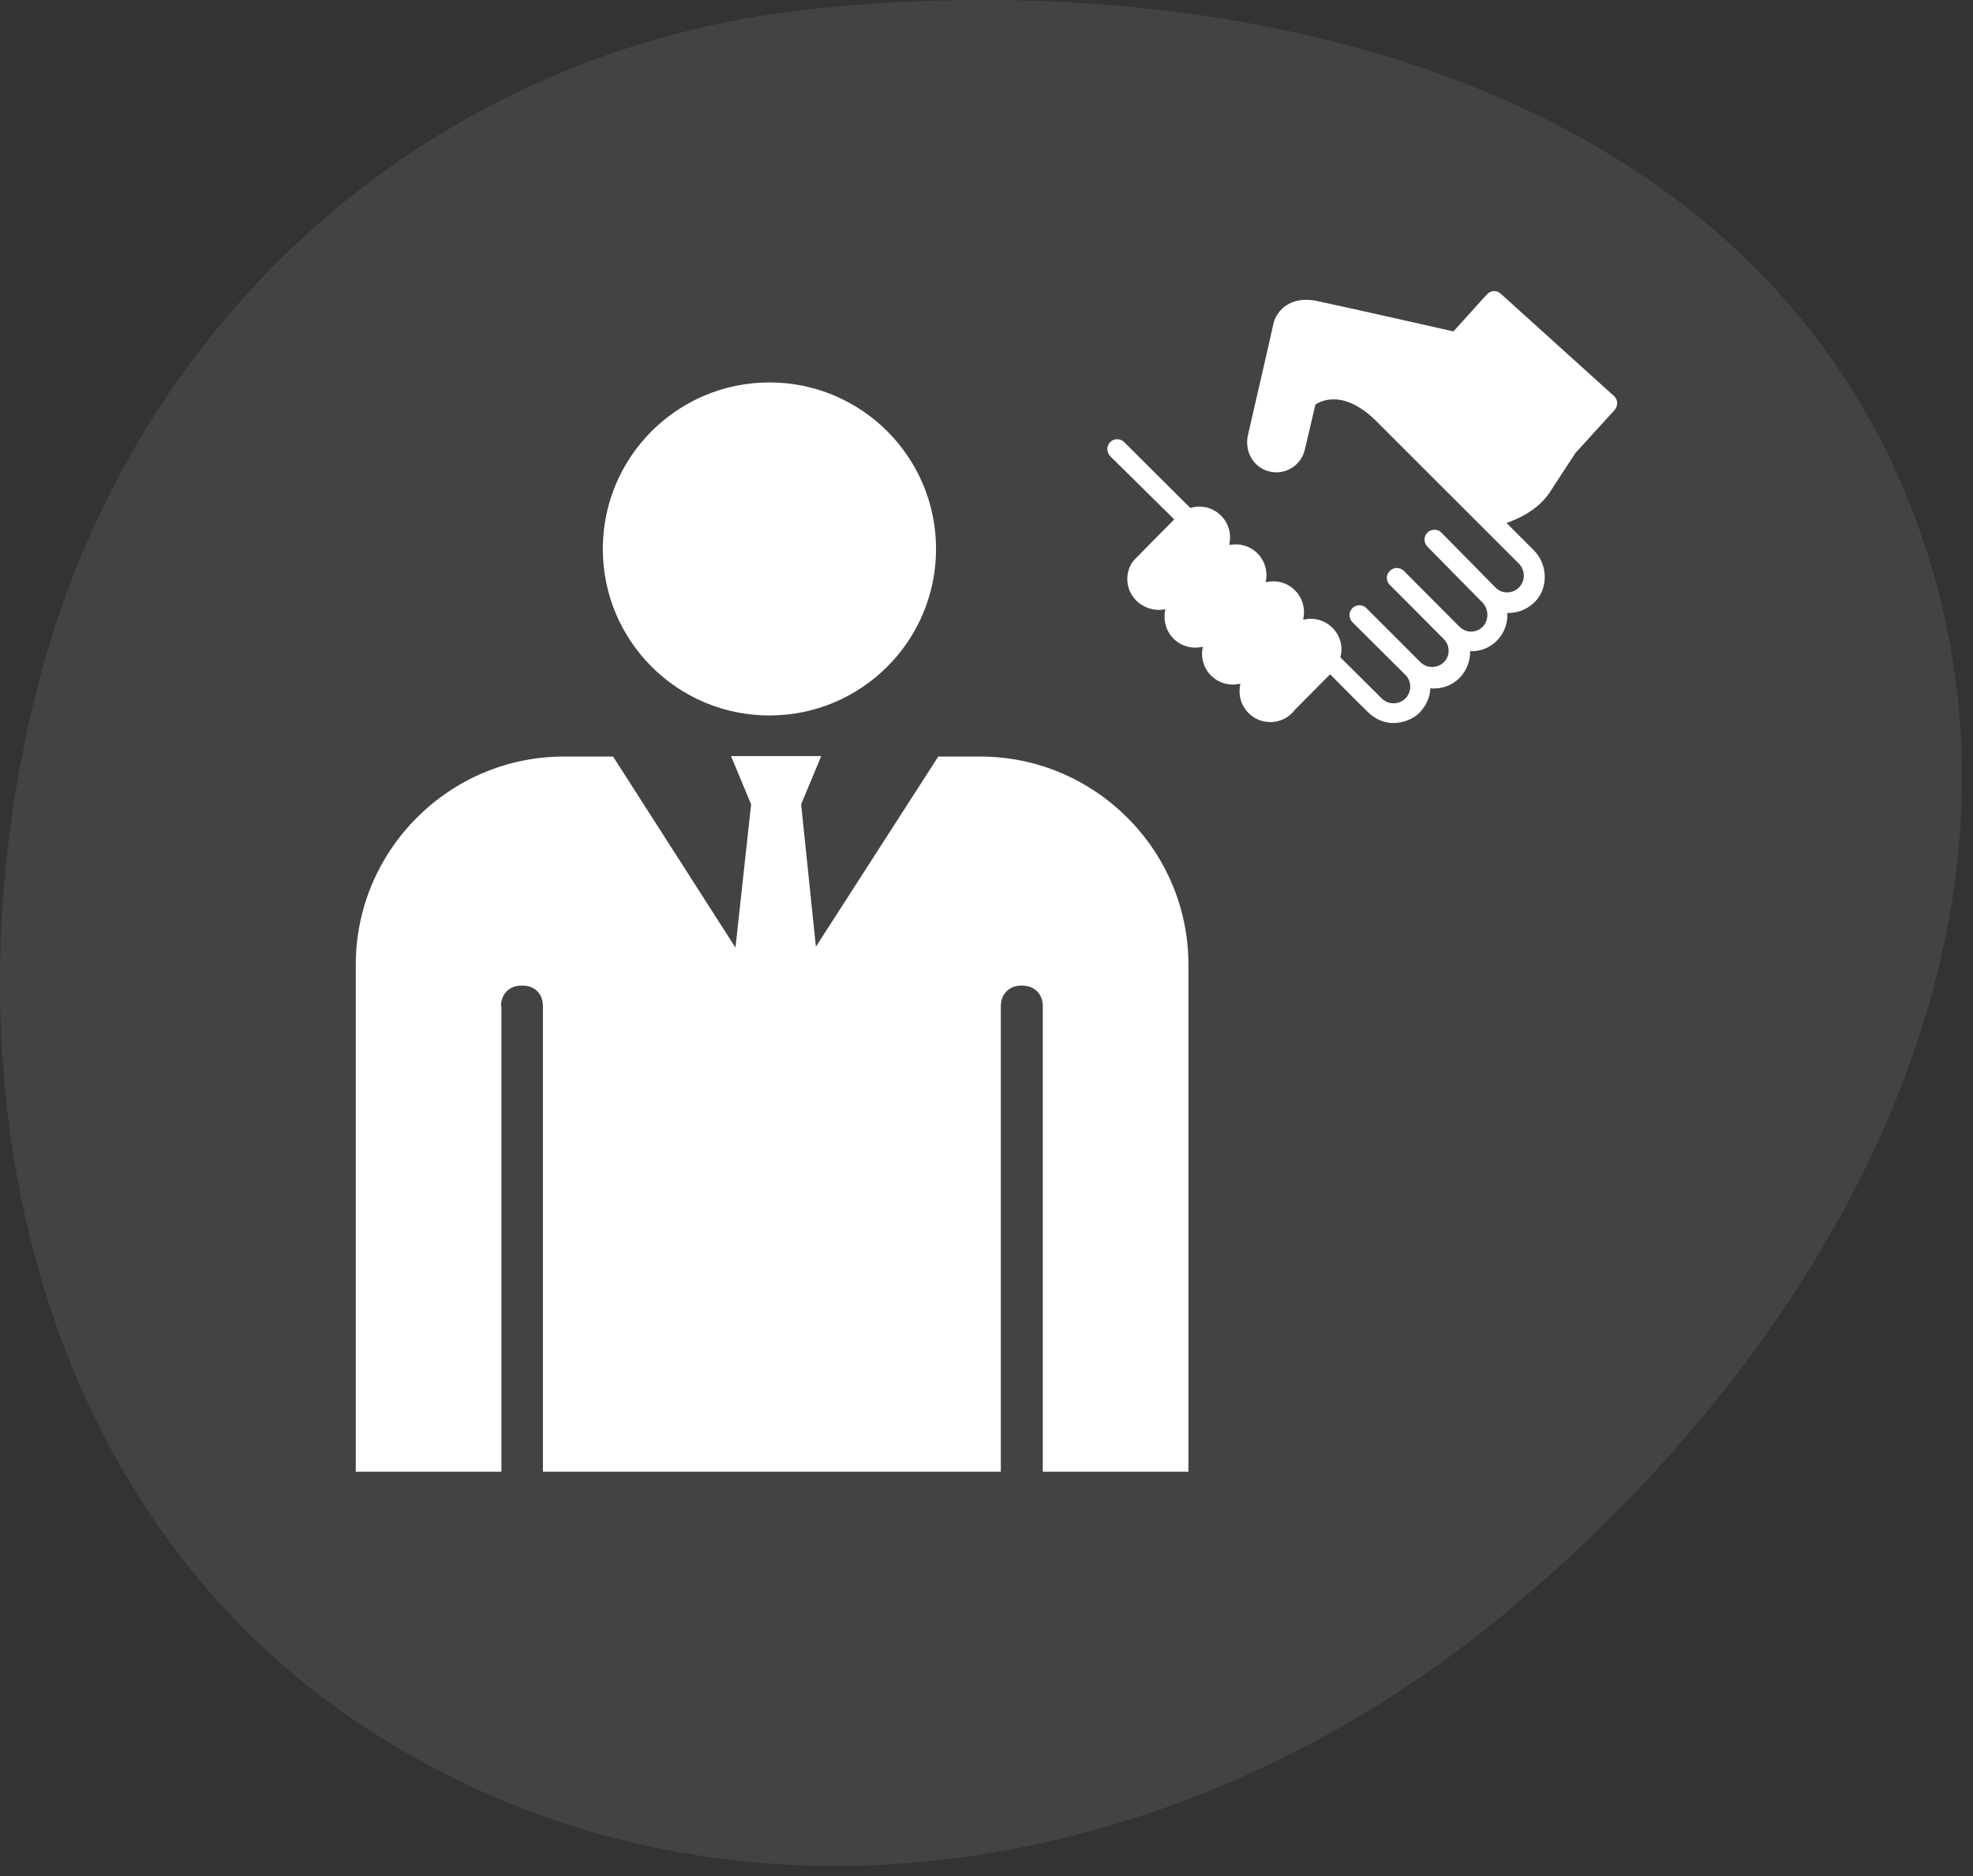 <svg width="122" height="116" viewBox="0 0 122 116" fill="none" xmlns="http://www.w3.org/2000/svg">
<rect x="0" y="0" width="122" height="116" fill="#333333" stroke="none"/>
<path d="M47.578 23.647C53.267 23.647 57.88 28.257 57.88 33.943C57.88 39.63 53.267 44.239 47.578 44.239C41.888 44.239 37.275 39.63 37.275 33.943C37.275 28.257 41.887 23.647 47.578 23.647ZM30.977 62.237C30.977 61.464 31.474 60.94 32.275 60.94C33.076 60.94 33.573 61.436 33.573 62.237V91H61.885V62.237C61.885 61.464 62.382 60.94 63.183 60.94C63.956 60.94 64.481 61.436 64.481 62.237V91H73.486V59.642C73.486 52.548 67.685 46.779 60.614 46.779H58.018L50.45 58.538L49.538 49.732L50.781 46.751H45.202L46.445 49.732L45.478 58.593L37.91 46.779H34.871C27.773 46.779 22 52.576 22 59.642V91H31.005V62.237L30.977 62.237ZM99.786 24.475L92.794 18.157C92.554 17.934 92.176 17.951 91.952 18.192L89.874 20.492C89.874 20.492 83.431 19.033 81.404 18.604C79.79 18.277 78.931 19.205 78.742 20.011C78.467 21.282 77.659 24.75 77.161 26.93C76.955 27.874 77.47 28.853 78.398 29.127C79.412 29.436 80.442 28.818 80.683 27.805L81.336 25.024C81.336 25.024 82.813 23.84 85.012 25.951L93.928 34.861C94.323 35.273 94.323 35.926 93.928 36.321C93.515 36.733 92.863 36.733 92.467 36.321L89.135 32.939C88.877 32.664 88.413 32.698 88.19 33.025C88.018 33.265 88.07 33.608 88.276 33.814L91.66 37.248C92.072 37.66 92.072 38.364 91.677 38.758C91.282 39.154 90.647 39.154 90.234 38.741L86.833 35.325C86.627 35.101 86.283 35.05 86.043 35.222C85.699 35.445 85.665 35.891 85.94 36.166C85.94 36.166 88.293 38.518 89.29 39.531C89.685 39.943 89.668 40.595 89.255 40.973C88.843 41.334 88.225 41.334 87.829 40.939L84.497 37.608C84.222 37.334 83.775 37.368 83.552 37.694C83.38 37.934 83.431 38.278 83.638 38.484L86.901 41.729C87.314 42.141 87.297 42.81 86.885 43.205C86.489 43.583 85.836 43.583 85.442 43.188L82.882 40.647C82.916 40.492 82.95 40.321 82.95 40.166C82.95 39.119 82.109 38.261 81.043 38.261C80.889 38.261 80.734 38.295 80.579 38.312C80.614 38.158 80.631 38.02 80.631 37.849C80.631 36.801 79.789 35.943 78.724 35.943C78.569 35.943 78.415 35.977 78.26 35.994C78.295 35.857 78.312 35.72 78.312 35.565C78.312 34.518 77.47 33.659 76.405 33.659C76.267 33.659 76.13 33.676 76.01 33.694C76.044 33.539 76.061 33.402 76.061 33.23C76.061 32.183 75.219 31.324 74.154 31.324C73.965 31.324 73.776 31.359 73.605 31.41L69.516 27.341C69.258 27.084 68.863 27.101 68.623 27.359C68.4 27.616 68.434 27.994 68.675 28.234L72.609 32.114C72.007 32.715 70.169 34.586 70.135 34.621C69.843 34.947 69.706 35.393 69.706 35.805C69.706 36.87 70.599 37.711 71.664 37.711C71.801 37.711 71.939 37.694 72.059 37.677C72.025 37.831 72.008 37.969 72.008 38.141C72.008 39.188 72.85 40.046 73.915 40.046C74.07 40.046 74.224 40.012 74.379 39.995C74.344 40.132 74.327 40.269 74.327 40.424C74.327 41.471 75.169 42.33 76.234 42.33C76.388 42.33 76.543 42.295 76.698 42.278C76.664 42.433 76.646 42.57 76.646 42.742C76.646 43.789 77.488 44.648 78.553 44.648C79.189 44.648 79.739 44.338 80.082 43.875L82.247 41.694C82.247 41.694 83.999 43.463 84.6 44.046C85.837 45.231 87.332 44.562 87.796 44.046C88.191 43.617 88.431 43.102 88.448 42.553C88.517 42.57 88.586 42.57 88.655 42.57C89.239 42.57 89.806 42.364 90.252 41.918C90.699 41.454 90.922 40.853 90.905 40.252C90.922 40.27 91.816 40.355 92.554 39.617C93.018 39.153 93.242 38.518 93.207 37.9C93.242 37.9 94.135 37.969 94.874 37.248C95.767 36.389 95.716 34.896 94.839 34.02L93.156 32.338C93.843 32.098 95.063 31.565 95.801 30.484C96.042 30.123 97.416 28.012 97.416 28.012L99.838 25.351C100.078 25.076 100.044 24.698 99.786 24.475Z" fill="white"/>
<path opacity="0.08" fill-rule="evenodd" clip-rule="evenodd" d="M92.254 100.416C72.33 116.488 44.542 121.059 22.782 106.948C1.76 93.317 -3.834 66.204 2.404 42.152C8.308 19.389 26.992 2.932 50.38 0.537C77.198 -2.21 107.24 5.262 117.754 30.339C128.481 55.925 113.569 83.222 92.254 100.416Z" fill="white"/>
</svg>
